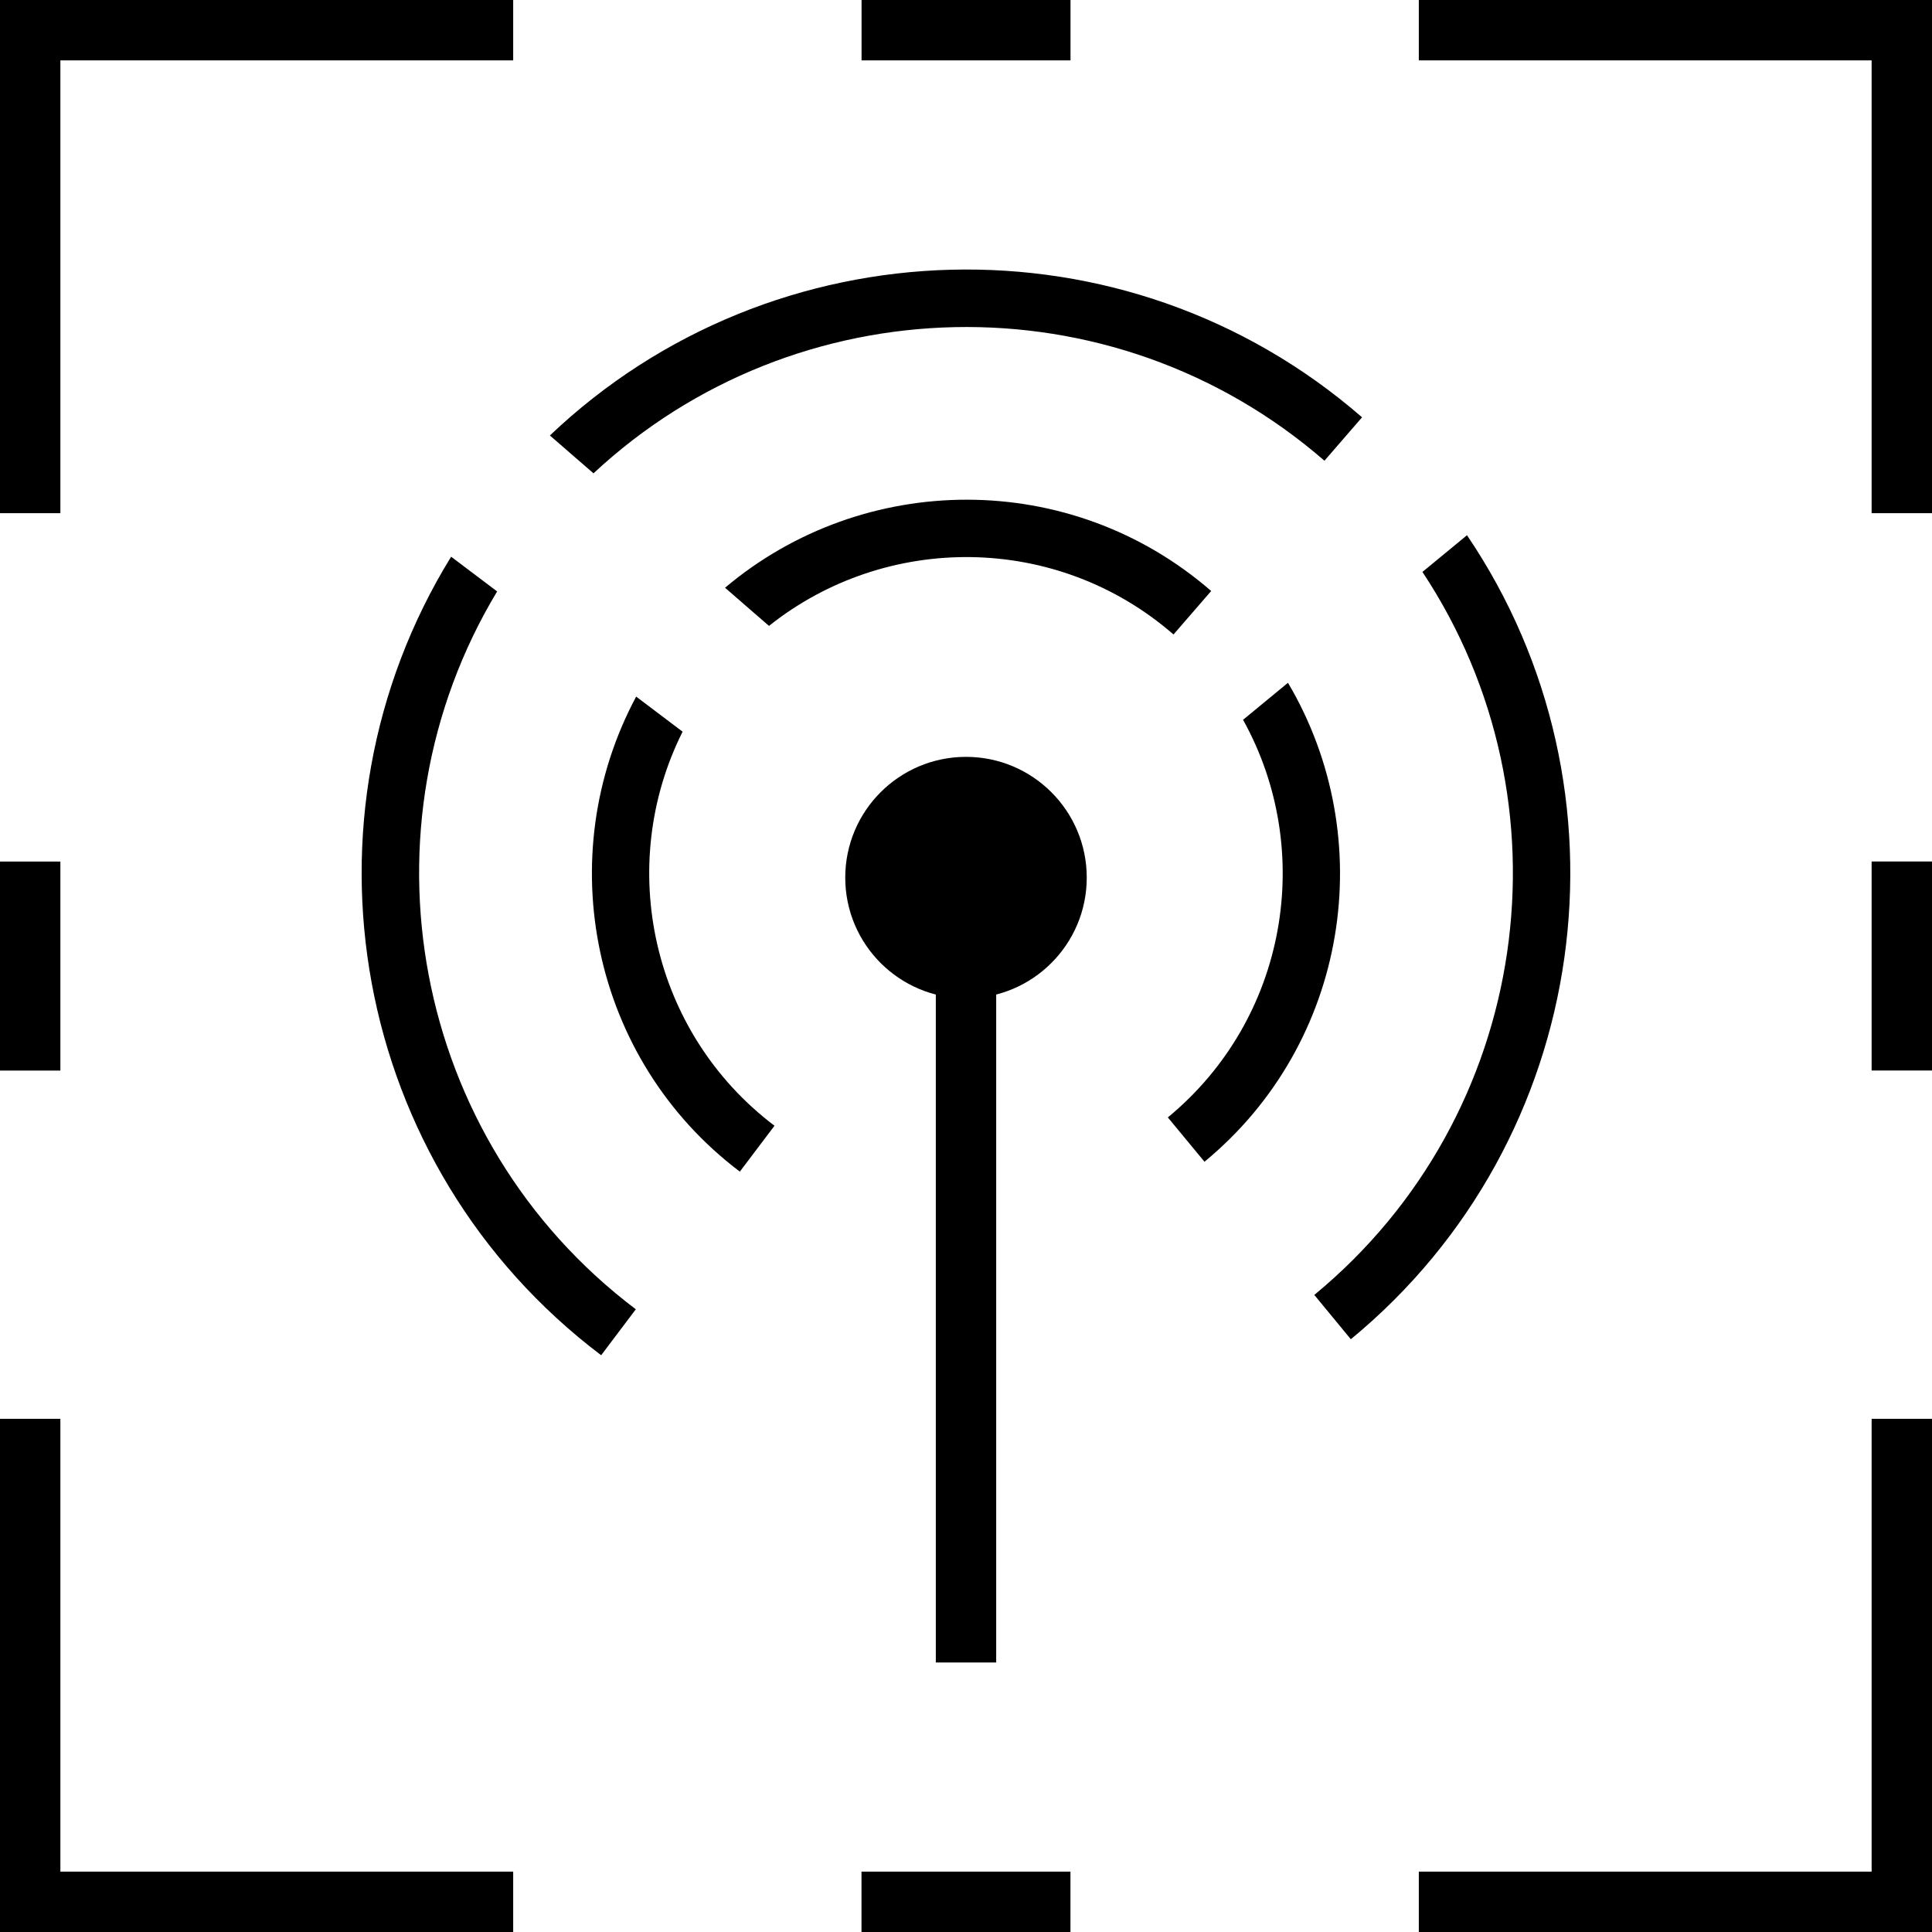 <?xml version="1.0" encoding="utf-8"?>
<!-- Generator: Adobe Illustrator 16.0.3, SVG Export Plug-In . SVG Version: 6.00 Build 0)  -->
<!DOCTYPE svg PUBLIC "-//W3C//DTD SVG 1.1//EN" "http://www.w3.org/Graphics/SVG/1.1/DTD/svg11.dtd">
<svg version="1.1" xmlns="http://www.w3.org/2000/svg" xmlns:xlink="http://www.w3.org/1999/xlink" x="0px" y="0px" width="32px"
	 height="32px" viewBox="0 0 32 32" enable-background="new 0 0 32 32" xml:space="preserve">
<g id="cadre_x5F_open">
</g>
<g id="cadre_x5F_dome">
</g>
<g id="cadre_x5F_orbital">
</g>
<g id="infra_x5F_open">
</g>
<g id="infra_x5F_dome">
</g>
<g id="mine_x5F_dome">
</g>
<g id="mine_x5F_orbital">
</g>
<g id="hab_x5F_open">
</g>
<g id="hab_x5F_dome">
</g>
<g id="hab_x5F_open_x5F_poor">
</g>
<g id="hab_x5F_open_x5F_rich">
</g>
<g id="factory_x5F_open">
</g>
<g id="factory_x5F_orbital">
</g>
<g id="hight_x5F_factory_x5F_dome">
</g>
<g id="lift_x5F_open">
</g>
<g id="lift_x5F_dome">
</g>
<g id="university_x5F_open">
</g>
<g id="research_x5F_open">
</g>
<g id="research_x5F_dome">
</g>
<g id="research_x5F_orbital">
</g>
<g id="ideo_x5F_open">
</g>
<g id="ideo_x5F_dome">
</g>
<g id="monument_x5F_open">
</g>
<g id="monument_x5F_dome">
</g>
<g id="ideo_x5F_credit_x5F_open">
</g>
<g id="market_x5F_open">
</g>
<g id="market_x5F_dome">
</g>
<g id="finance_x5F_open">
</g>
<g id="finance_x5F_orbital">
</g>
<g id="spatioport_x5F_open">
</g>
<g id="spatioport_x5F_dome">
</g>
<g id="spatioport_x5F_orbital">
</g>
<g id="defense_x5F_global_x5F_dome">
</g>
<g id="defense_x5F_local_x5F_open">
</g>
<g id="defense_x5F_local_x5F_dome">
</g>
<g id="defense_x5F_local_x5F_orbital">
</g>
<g id="happy_x5F_pot_x5F_open">
</g>
<g id="happy_x5F_pot_x5F_dome">
</g>
<g id="happy_x5F_pot_x5F_orbital">
</g>
<g id="happy_x5F_open">
</g>
<g id="happy_x5F_orbital">
</g>
<g id="shipyard_x5F_1_x5F_orbital">
</g>
<g id="shipyard_x5F_2_x5F_orbital">
</g>
<g id="shipyard_x5F_3_x5F_orbital">
</g>
<g id="shipyard_x5F_4_x5F_orbital">
</g>
<g id="military_x5F_school_x5F_dome">
</g>
<g id="radar_x5F_orbital">
</g>
<g id="counterintelligence_x5F_open">
</g>
<g id="removecontact_x5F_open">
	<g id="cadre_x5F_open_-_copie_36_11_">
	</g>
</g>
<g id="removecontact_x5F_dome">
	<circle cx="16" cy="14.536" r="2"/>
	<rect x="15.5" y="14.536" width="1" height="13"/>
	<g>
		<path d="M21.769,21.448l0.605,0.734c4.01-3.304,4.779-9.099,1.924-13.317L23.56,9.473C26.085,13.283,25.373,18.477,21.769,21.448z
			"/>
		<path display="none" d="M20.558,19.978l0.603,0.735c3.198-2.636,3.849-7.226,1.659-10.628l-0.746,0.613
			C23.937,13.689,23.347,17.677,20.558,19.978z"/>
		<path d="M19.343,18.508l0.607,0.734c2.385-1.966,2.909-5.352,1.383-7.933l-0.744,0.613C21.792,14.088,21.322,16.877,19.343,18.508
			z"/>
		<path d="M9.957,22.447l0.574-0.761c-3.726-2.815-4.655-7.976-2.297-11.89L7.472,9.221C4.798,13.558,5.811,19.313,9.957,22.447z"/>
		<path display="none" d="M11.104,20.926l0.576-0.761c-2.885-2.181-3.642-6.139-1.907-9.207l-0.771-0.581
			C6.957,13.869,7.8,18.428,11.104,20.926z"/>
		<path d="M12.254,19.406l0.574-0.76c-2.044-1.548-2.632-4.313-1.522-6.527l-0.769-0.581C9.121,14.18,9.79,17.543,12.254,19.406z"/>
		<path d="M21.937,7.631l0.623-0.719c-3.919-3.408-9.763-3.211-13.452,0.301L9.83,7.84C13.17,4.724,18.409,4.568,21.937,7.631z"/>
		<path display="none" d="M20.686,9.069l0.625-0.72c-3.127-2.717-7.764-2.6-10.754,0.123l0.727,0.632
			C13.926,6.774,17.957,6.696,20.686,9.069z"/>
		<path d="M19.437,10.509l0.624-0.72c-2.333-2.027-5.76-1.988-8.052-0.054l0.728,0.632C14.673,8.823,17.501,8.825,19.437,10.509z"/>
	</g>
	<g id="Dome_7_">
		<polygon points="8.5,32 0,32 0,23.5 1,23.5 1,31 8.5,31 		"/>
		<rect x="14.269" y="31" width="3.461" height="1"/>
		<polygon points="32,32 23.5,32 23.5,31 31,31 31,23.5 32,23.5 		"/>
		<rect x="31" y="14.269" width="1" height="3.462"/>
		<polygon points="32,8.5 31,8.5 31,1 23.5,1 23.5,0 32,0 		"/>
		<rect x="14.27" width="3.461" height="1"/>
		<polygon points="1,8.5 0,8.5 0,0 8.5,0 8.5,1 1,1 		"/>
		<rect y="14.27" width="1" height="3.462"/>
	</g>
</g>
<g id="hypergate">
</g>
<g id="cadre_x5F_brevet">
</g>
<g id="cadre_x5F_lex">
</g>
<g id="_x30_0_x5F_galaxy">
</g>
<g id="_x30_0_x5F_vision">
</g>
</svg>
